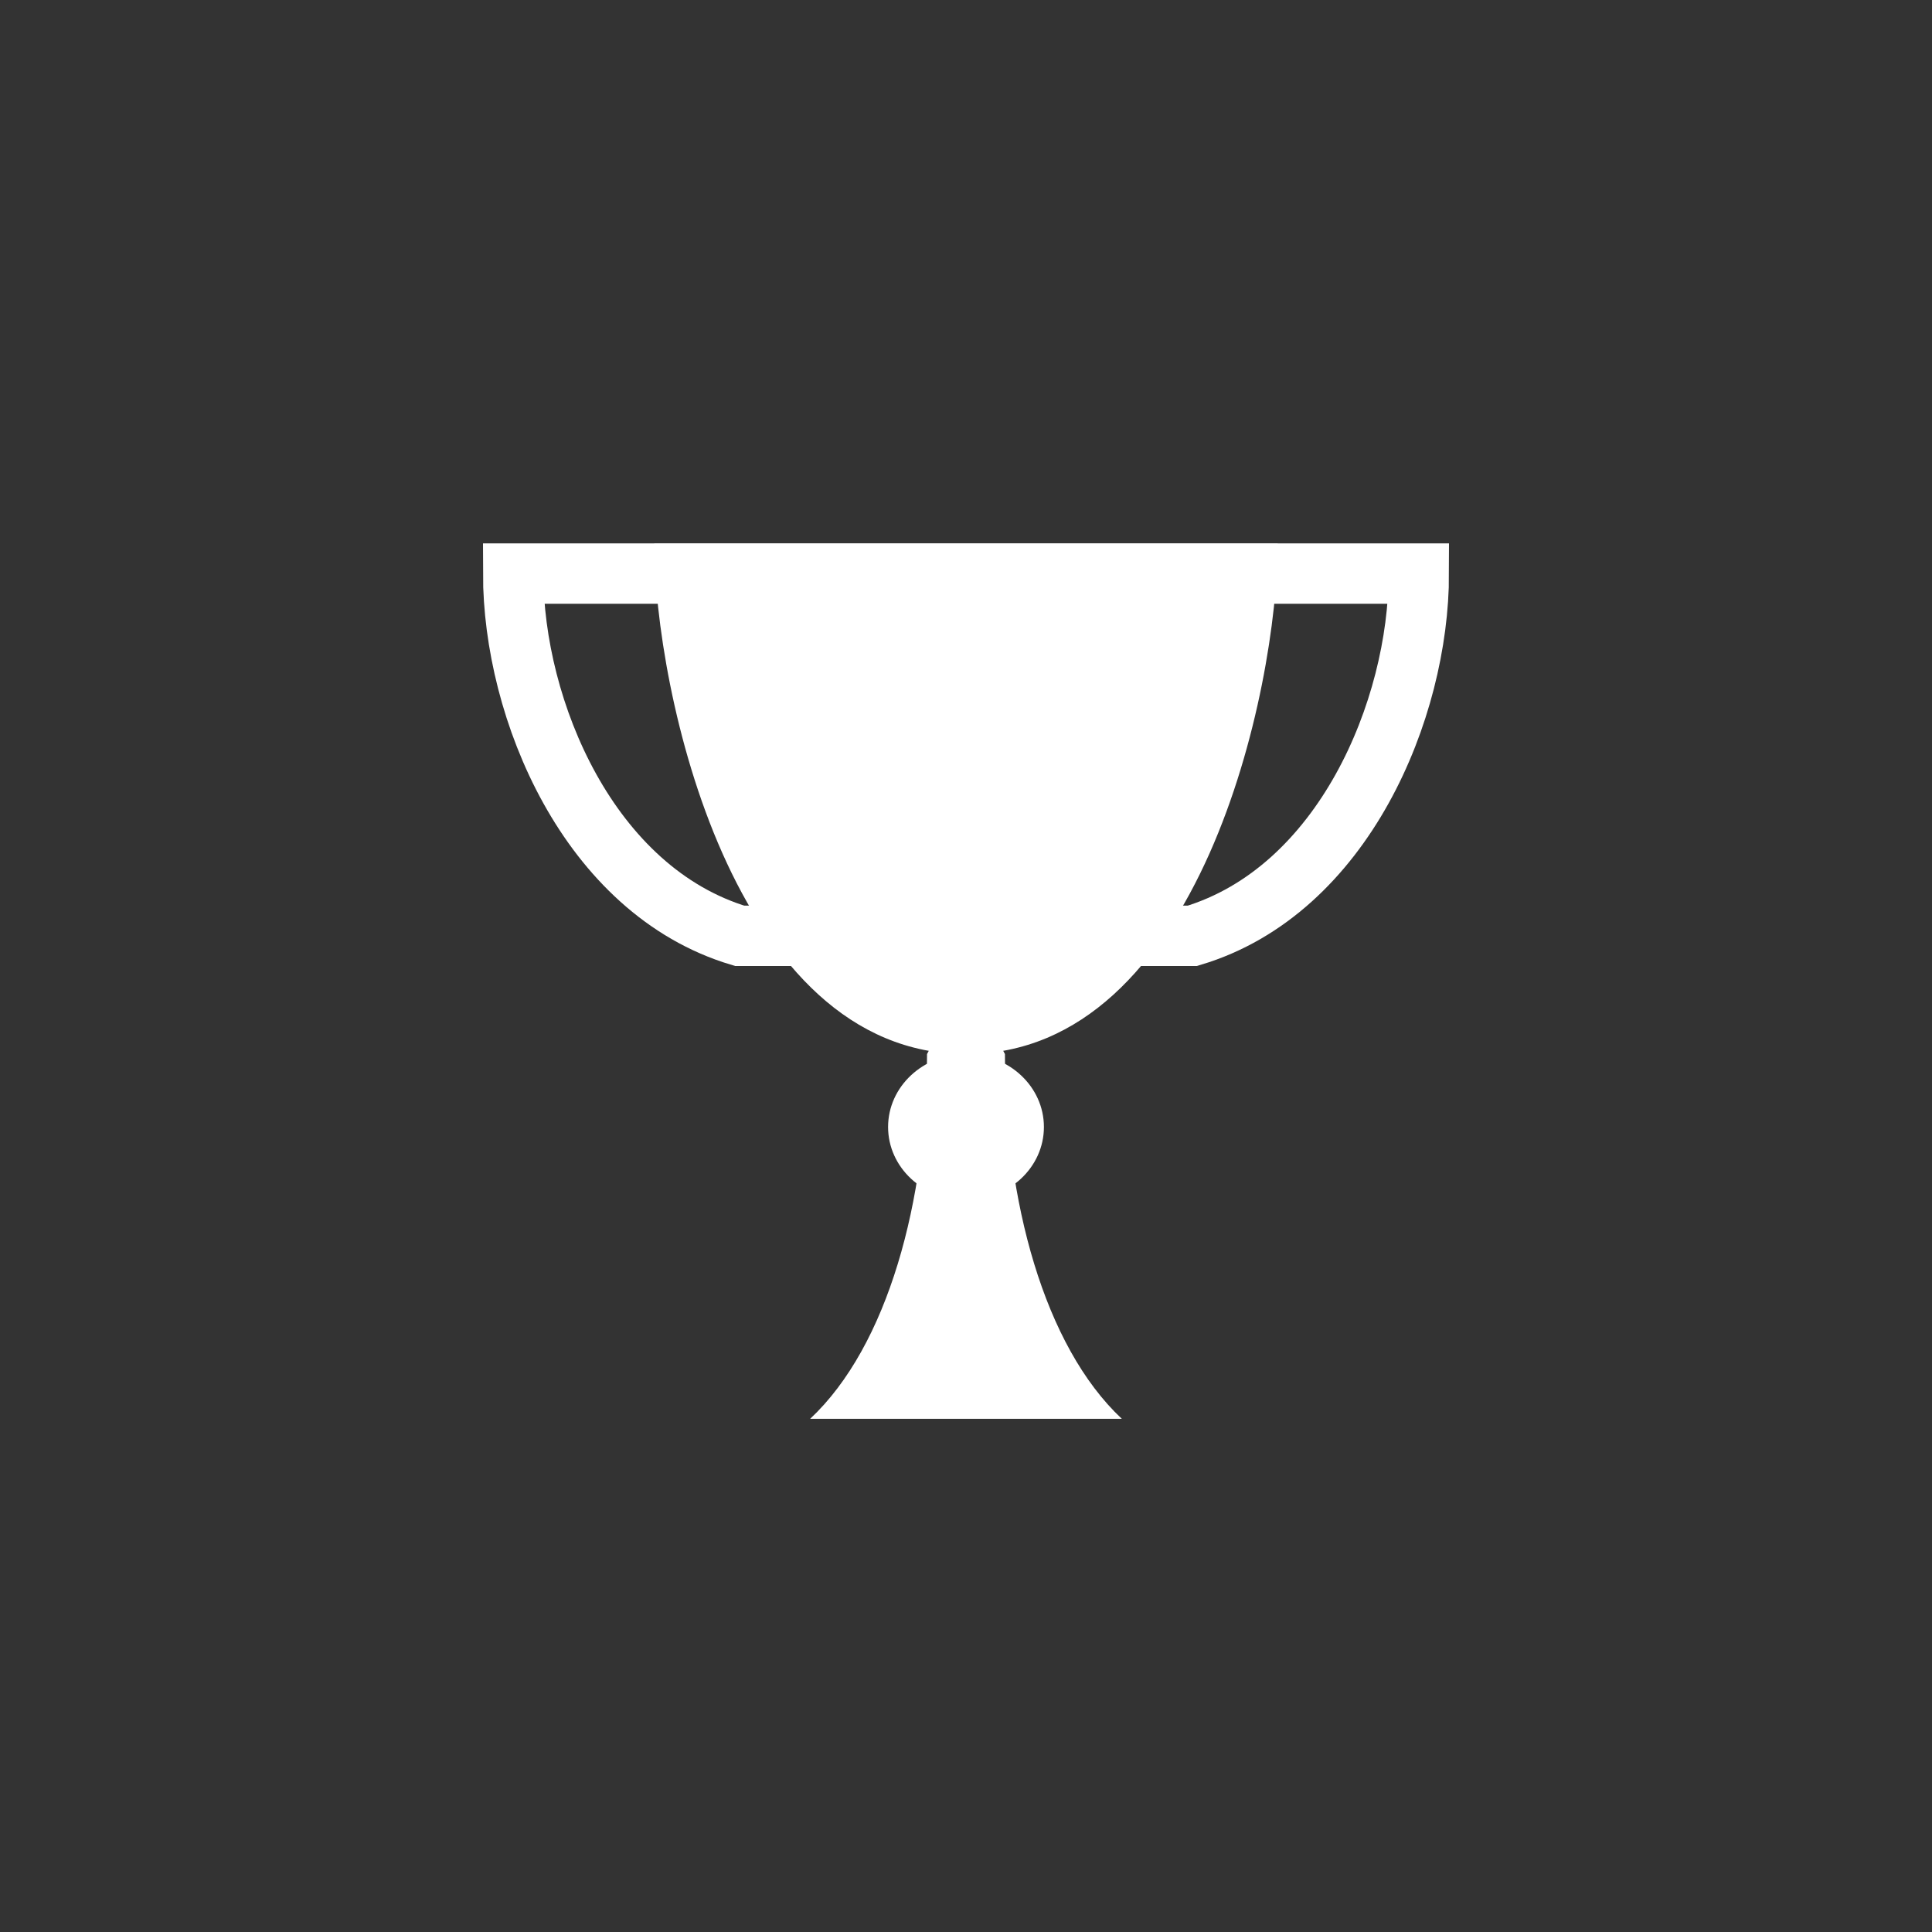 <?xml version="1.0" encoding="UTF-8" standalone="no"?>
<!-- Generator: Adobe Illustrator 16.0.0, SVG Export Plug-In . SVG Version: 6.00 Build 0)  -->

<svg
   xmlns:dc="http://purl.org/dc/elements/1.1/"
   xmlns:cc="http://creativecommons.org/ns#"
   xmlns:rdf="http://www.w3.org/1999/02/22-rdf-syntax-ns#"
   xmlns:svg="http://www.w3.org/2000/svg"
   xmlns="http://www.w3.org/2000/svg"
   xmlns:sodipodi="http://sodipodi.sourceforge.net/DTD/sodipodi-0.dtd"
   xmlns:inkscape="http://www.inkscape.org/namespaces/inkscape"
   version="1.1"
   id="Calque_1"
   x="0px"
   y="0px"
   width="64px"
   height="64px"
   viewBox="0 0 64 64"
   enable-background="new 0 0 64 64"
   xml:space="preserve"
   inkscape:version="0.92.3 (2405546, 2018-03-11)"
   sodipodi:docname="menu_achievements.svg"
   inkscape:export-filename="/media/alfrix/DATOS/xmb/menu_achievements.png"
   inkscape:export-xdpi="90"
   inkscape:export-ydpi="90"><rect x="0" y="0" width="64" height="64" fill="#333333" stroke="none"/><defs
     id="defs6" /><sodipodi:namedview
     pagecolor="#808080"
     bordercolor="#666666"
     borderopacity="1"
     objecttolerance="10"
     gridtolerance="10"
     guidetolerance="10"
     inkscape:pageopacity="0"
     inkscape:pageshadow="2"
     inkscape:window-width="1024"
     inkscape:window-height="705"
     id="namedview4"
     showgrid="true"
     inkscape:zoom="5.6568543"
     inkscape:cx="25.923963"
     inkscape:cy="30.318895"
     inkscape:window-x="-8"
     inkscape:window-y="-8"
     inkscape:window-maximized="1"
     inkscape:current-layer="Calque_1"><inkscape:grid
       type="xygrid"
       id="grid2985" /></sodipodi:namedview><path
     id="core_cheat_options"
     d="M 32,18 H 21.675 c 0,4.833 2.581,16.917 10.325,16.917 7.744,0 10.325,-12.083 10.325,-16.917 z m -5.163,29 h 10.325 c -2.581,-2.417 -3.872,-7.25 -3.872,-12.083 C 32,32.5 32,32.5 30.709,34.917 c 0,4.833 -1.291,9.667 -3.872,12.083 z"
     inkscape:connector-curvature="0"
     style="fill:#ffffff;stroke-width:1"
     sodipodi:nodetypes="cccccccccc" /><path
     style="fill:none;stroke:#ffffff;stroke-width:2;stroke-linecap:round;stroke-linejoin:miter;stroke-miterlimit:4;stroke-dasharray:none;stroke-opacity:1"
     d="m 17,19 h 30 c 0,4.5 -2.5,10.5 -7.5,12 h -15 C 19.5,29.5 17,23.5 17,19 Z"
     id="path2987"
     inkscape:connector-curvature="0"
     sodipodi:nodetypes="ccccc" /><ellipse
     cy="37.333"
     cx="32"
     style="fill:#ffffff;fill-opacity:1;stroke:none;stroke-width:1"
     id="path3757"
     rx="2.581"
     ry="2.417" /></svg>